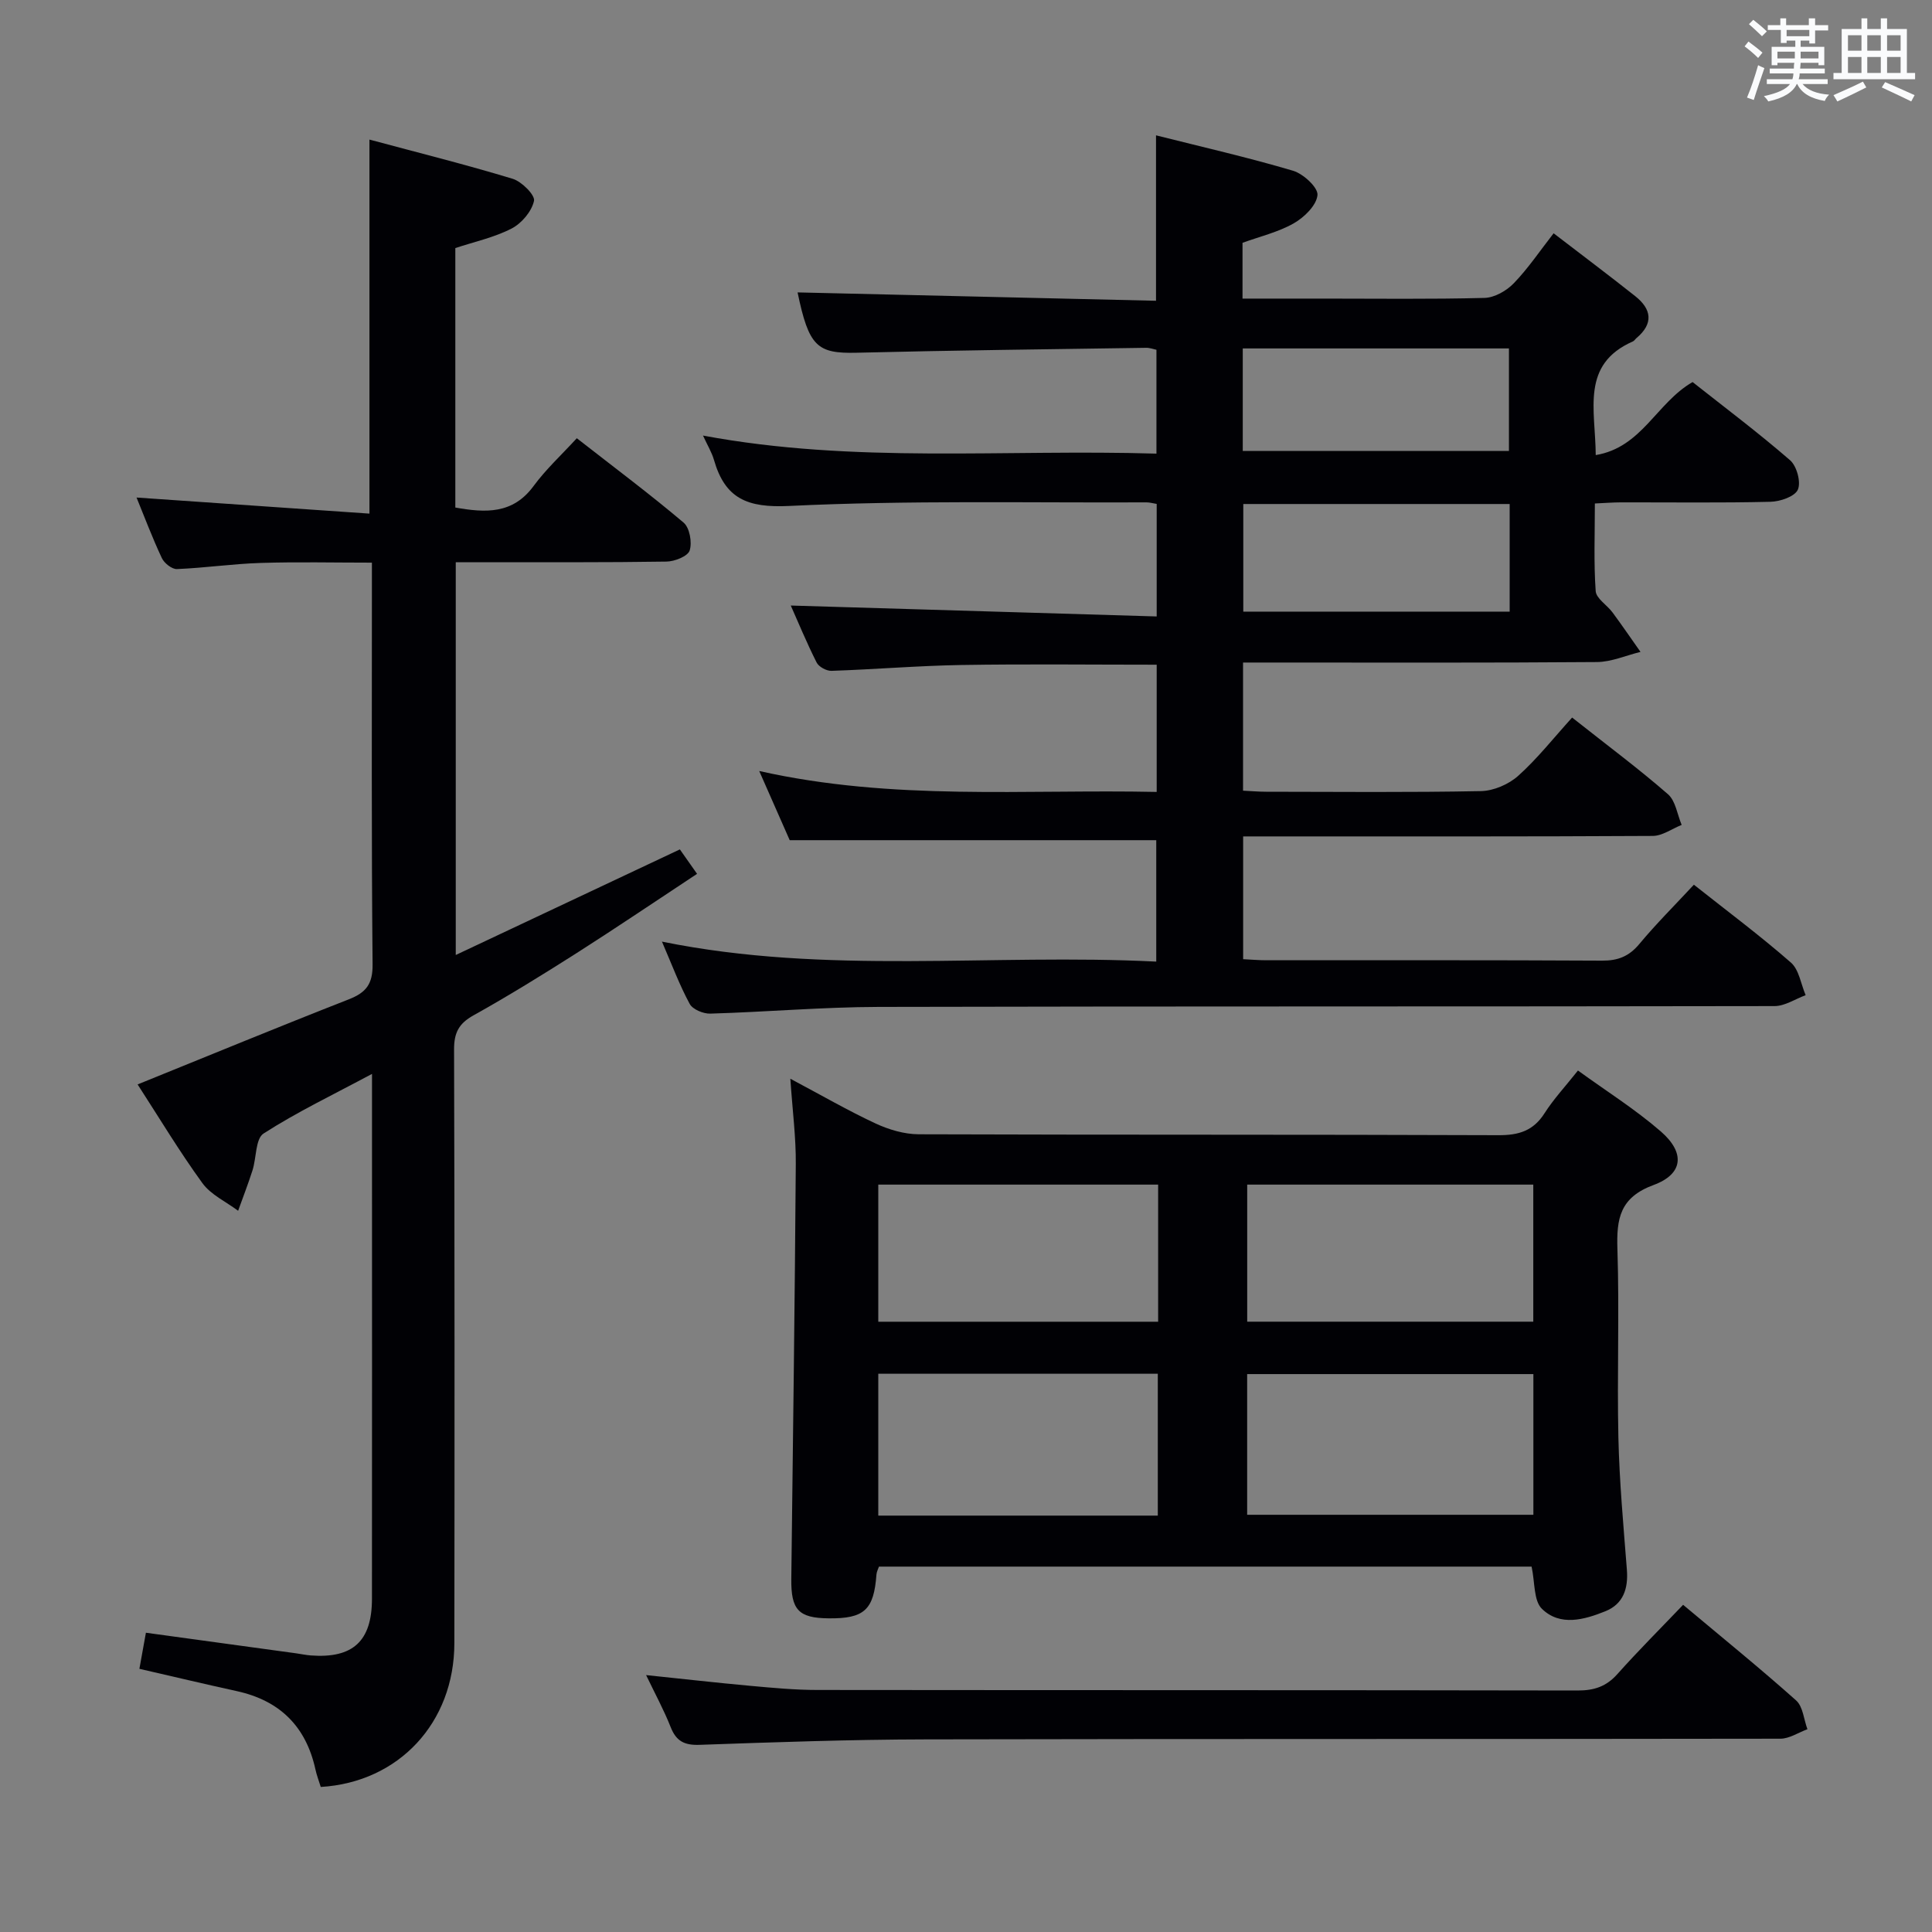 <svg enable-background="new 0 0 400 400" viewBox="0 0 400 400" xmlns="http://www.w3.org/2000/svg"><rect x="0" y="0" width="400" height="400" fill="#808080" stroke="none"/><g fill="#010105"><path d="m325.49 148.56c7.42 5.87 13.84 10.64 19.85 15.88 1.58 1.38 1.92 4.19 2.83 6.35-2 .79-3.99 2.27-5.99 2.28-26.33.15-52.66.1-78.99.1-1.81 0-3.62 0-5.81 0v25.42c1.6.08 3.21.22 4.82.22 23.16.01 46.33-.05 69.49.08 3.3.02 5.59-.89 7.72-3.45 3.49-4.19 7.37-8.05 11.29-12.27 6.92 5.48 13.72 10.55 20.09 16.12 1.69 1.48 2.07 4.46 3.05 6.75-2.15.79-4.3 2.26-6.45 2.26-61.83.12-123.65.02-185.48.17-11.62.03-23.24 1.05-34.87 1.39-1.44.04-3.64-.88-4.25-2.02-2.12-3.92-3.69-8.14-5.74-12.89 34.16 6.96 68.11 2.42 102.34 4.14 0-8.76 0-16.97 0-25.14-25.04 0-50.09 0-75.89 0-1.68-3.8-3.73-8.46-6.31-14.32 27.72 6.22 54.88 3.75 82.29 4.33 0-9 0-17.56 0-26.34-13.57 0-26.99-.16-40.42.06-8.97.15-17.93.91-26.9 1.21-1.04.04-2.64-.83-3.09-1.73-2.08-4.13-3.85-8.42-5.35-11.79 25.08.75 50.23 1.5 75.76 2.26 0-8.38 0-15.76 0-23.3-.82-.13-1.45-.32-2.08-.32-24.66.11-49.35-.45-73.96.74-8.74.43-13.32-1.51-15.63-9.56-.45-1.55-1.33-2.98-2.26-5.01 31.36 5.86 62.47 2.78 93.88 3.74 0-7.37 0-14.27 0-21.5-.62-.13-1.39-.43-2.15-.41-19.98.3-39.96.52-59.93 1.02-8.18.2-9.89-1.29-12.22-12.49 24.62.57 49.3 1.15 74.21 1.73 0-11.78 0-22.65 0-34.25 9.53 2.4 19.04 4.57 28.37 7.33 2.13.63 5.21 3.48 5.06 5.04-.2 2.13-2.74 4.61-4.9 5.84-3.25 1.85-7.05 2.74-10.62 4.04v11.55h16.6c11.17 0 22.34.15 33.49-.14 2.08-.05 4.57-1.47 6.07-3.03 2.96-3.06 5.37-6.66 8.25-10.35 5.86 4.5 11.43 8.68 16.89 13.01 3.41 2.7 3.84 5.69.25 8.7-.25.21-.44.55-.73.68-10.84 4.77-7.75 14.11-7.69 23.53 9.57-1.59 12.57-10.81 20.05-15.12 6.54 5.17 13.56 10.44 20.18 16.18 1.39 1.2 2.3 4.54 1.62 6.09-.63 1.44-3.68 2.48-5.69 2.52-10.33.25-20.66.1-30.99.12-1.62 0-3.24.14-5.35.23 0 6.25-.25 12.22.17 18.14.11 1.54 2.35 2.88 3.48 4.41 1.99 2.69 3.87 5.45 5.8 8.18-3.01.73-6.02 2.08-9.03 2.1-22.5.18-44.99.1-67.49.1-1.8 0-3.61 0-5.77 0v26.53c1.55.07 3.16.22 4.76.22 14.83.02 29.67.16 44.49-.13 2.62-.05 5.73-1.39 7.7-3.15 3.94-3.52 7.26-7.75 11.18-12.08zm-12.93-44.21c-18.61 0-36.95 0-55.15 0v22.28h55.15c0-7.61 0-14.86 0-22.28zm-55.26-32.21v21.22h55.11c0-7.36 0-14.25 0-21.22-18.52 0-36.62 0-55.11 0z"/><path d="m94.27 51.36v53.72c6.25 1.11 11.89 1.41 16.2-4.45 2.54-3.46 5.76-6.42 8.95-9.9 7.85 6.13 15.16 11.59 22.11 17.47 1.26 1.06 1.79 4.1 1.26 5.77-.38 1.19-3.1 2.28-4.8 2.3-12.66.2-25.32.12-37.98.13-1.79 0-3.59 0-5.65 0v81.32c15.71-7.4 30.94-14.58 46.4-21.86 1.11 1.58 2.15 3.05 3.56 5.06-8.37 5.52-16.6 11.09-24.97 16.43-7.01 4.46-14.09 8.84-21.34 12.88-3.04 1.69-4.01 3.63-4 7.04.12 40.98.11 81.97.06 122.95-.02 16.44-11.49 28.78-27.66 29.75-.36-1.18-.84-2.4-1.11-3.66-1.96-8.89-7.38-14.23-16.27-16.18-6.61-1.45-13.2-3.02-20.17-4.62.45-2.48.88-4.86 1.35-7.47 10.55 1.45 20.85 2.86 31.15 4.27.99.14 1.97.35 2.96.43 8.73.66 12.69-2.94 12.69-11.74.03-31.99.01-63.98.01-95.96 0-3.93 0-7.86 0-12.7-8.06 4.32-15.53 7.89-22.45 12.34-1.69 1.09-1.47 5.04-2.29 7.62-.9 2.82-1.98 5.59-2.98 8.38-2.5-1.88-5.63-3.3-7.39-5.72-4.76-6.55-8.94-13.52-13.42-20.44 14.81-5.99 29.21-11.94 43.73-17.62 3.59-1.41 4.96-3.16 4.92-7.24-.25-25.99-.14-51.98-.14-77.97 0-1.49 0-2.98 0-5.2-7.83 0-15.42-.18-23 .06-5.8.18-11.57 1.03-17.37 1.27-1.04.04-2.64-1.23-3.13-2.29-1.97-4.2-3.61-8.56-5.23-12.52 16.01 1.1 32.06 2.21 48.22 3.33 0-26.33 0-51.37 0-77.44 10.01 2.69 19.91 5.16 29.66 8.12 1.87.57 4.67 3.38 4.41 4.57-.48 2.19-2.56 4.65-4.63 5.72-3.61 1.86-7.73 2.75-11.66 4.05z"/><path d="m163.63 223.34c6.53 3.47 11.97 6.62 17.64 9.26 2.75 1.28 5.95 2.23 8.95 2.24 40 .14 80 .03 119.99.19 4.24.02 7.25-.9 9.58-4.56 1.87-2.93 4.28-5.51 6.91-8.83 5.78 4.2 11.82 7.99 17.15 12.61 5.08 4.41 4.67 8.82-1.49 11.09-7 2.58-7.7 6.98-7.49 13.31.42 12.99-.09 26 .2 38.99.21 9.13 1.05 18.26 1.76 27.37.3 3.9-.74 7.08-4.45 8.58-4.39 1.77-9.38 3.17-13.14-.5-1.74-1.69-1.43-5.48-2.14-8.74-44.71 0-89.79 0-135.12 0-.14.43-.47 1.02-.52 1.63-.53 7.33-2.51 9.16-9.9 9.08-6.24-.06-7.8-1.76-7.73-8.15.34-28.64.73-57.28.93-85.91.05-5.45-.67-10.92-1.13-17.66zm94.58 90.28h59.26c0-9.87 0-19.42 0-29.13-19.92 0-39.49 0-59.26 0zm-18.5.17c0-10 0-19.57 0-29.37-19.38 0-38.47 0-57.87 0v29.37zm18.51-40.15h59.23c0-9.65 0-19 0-28.38-19.92 0-39.46 0-59.23 0zm-18.44-28.38c-19.62 0-38.72 0-57.94 0v28.39h57.94c0-9.55 0-18.8 0-28.39z"/><path d="m348.47 332.26c8.23 6.9 15.97 13.17 23.4 19.8 1.42 1.27 1.59 3.94 2.34 5.96-1.86.68-3.73 1.95-5.59 1.96-58.96.1-117.93.01-176.89.14-15.63.03-31.27.58-46.89 1.13-3.16.11-4.84-.76-5.99-3.68-1.39-3.52-3.21-6.86-5.08-10.76 7.52.78 14.52 1.58 21.54 2.22 4.63.42 9.28.86 13.92.86 52.47.06 104.94.01 157.4.11 3.44.01 5.95-.83 8.25-3.42 4.29-4.81 8.87-9.38 13.59-14.32z"/></g><path d="m361.2 9.6.8-1c.9.7 1.9 1.4 2.9 2.3l-.9 1.1c-1-1-2-1.8-2.8-2.4zm.5 10.6c.9-2.1 1.6-4.3 2.3-6.7.4.2.8.4 1.3.6-.7 2.1-1.5 4.3-2.2 6.6zm.4-15.2.9-.9c1 .8 2 1.6 2.8 2.4l-1 1c-.9-.9-1.8-1.7-2.7-2.5zm12.5-1.2h1.2v1.4h2.7v1.1h-2.7v2.7h-1.2v-.6h-1.8v1.3h4.9v3.8h-1.2v-.5h-3.7c0 .4-.1.9-.1 1.2h5.1v1h-5.2c0 .5-.1.9-.2 1.2h6v1h-5.2c1.1 1.3 2.9 2 5.5 2.2-.4.4-.7.8-.9 1.3-2.9-.5-4.8-1.6-5.7-3.5h-.1c-.8 1.7-2.7 2.9-5.9 3.6-.2-.4-.6-.8-.9-1.1 2.8-.6 4.6-1.4 5.4-2.5h-4.8v-1h5.3c.1-.3.2-.7.2-1.2h-4.9v-1h5c0-.4 0-.8.1-1.2h-3.5v.5h-1.2v-3.8h4.9v-1.3h-1.8v.5h-1.2v-2.7h-2.7v-1h2.6v-1.4h1.2v1.4h4.7v-1.4zm-6.6 8.3h3.6c0-.4 0-.9 0-1.4h-3.6zm1.9-4.6h4.7v-1.3h-4.7zm6.6 3.2h-3.7v1.4h3.7z" fill="#fafbfc"/><path d="m385.3 3.8h1.3v2.2h2.8v-2.2h1.3v2.2h4.1v9.1h1.7v1.3h-16.9v-1.3h1.7v-9.1h4.1v-2.2zm.4 13.1.7 1.2c-1.8.9-3.8 1.9-6 2.9-.2-.4-.5-.8-.8-1.3 2.3-1 4.3-1.9 6.1-2.8zm-3.1-6.4h2.8v-3.2h-2.8zm0 4.6h2.8v-3.3h-2.8zm4-4.6h2.8v-3.2h-2.8zm0 4.6h2.8v-3.3h-2.8zm3.7 1.9c2.1.9 4.1 1.8 6.1 2.7l-.7 1.3c-2.2-1.1-4.2-2-6.1-2.9zm3.2-9.7h-2.8v3.2h2.8zm-2.8 7.8h2.8v-3.3h-2.8z" fill="#fafbfc"/></svg>